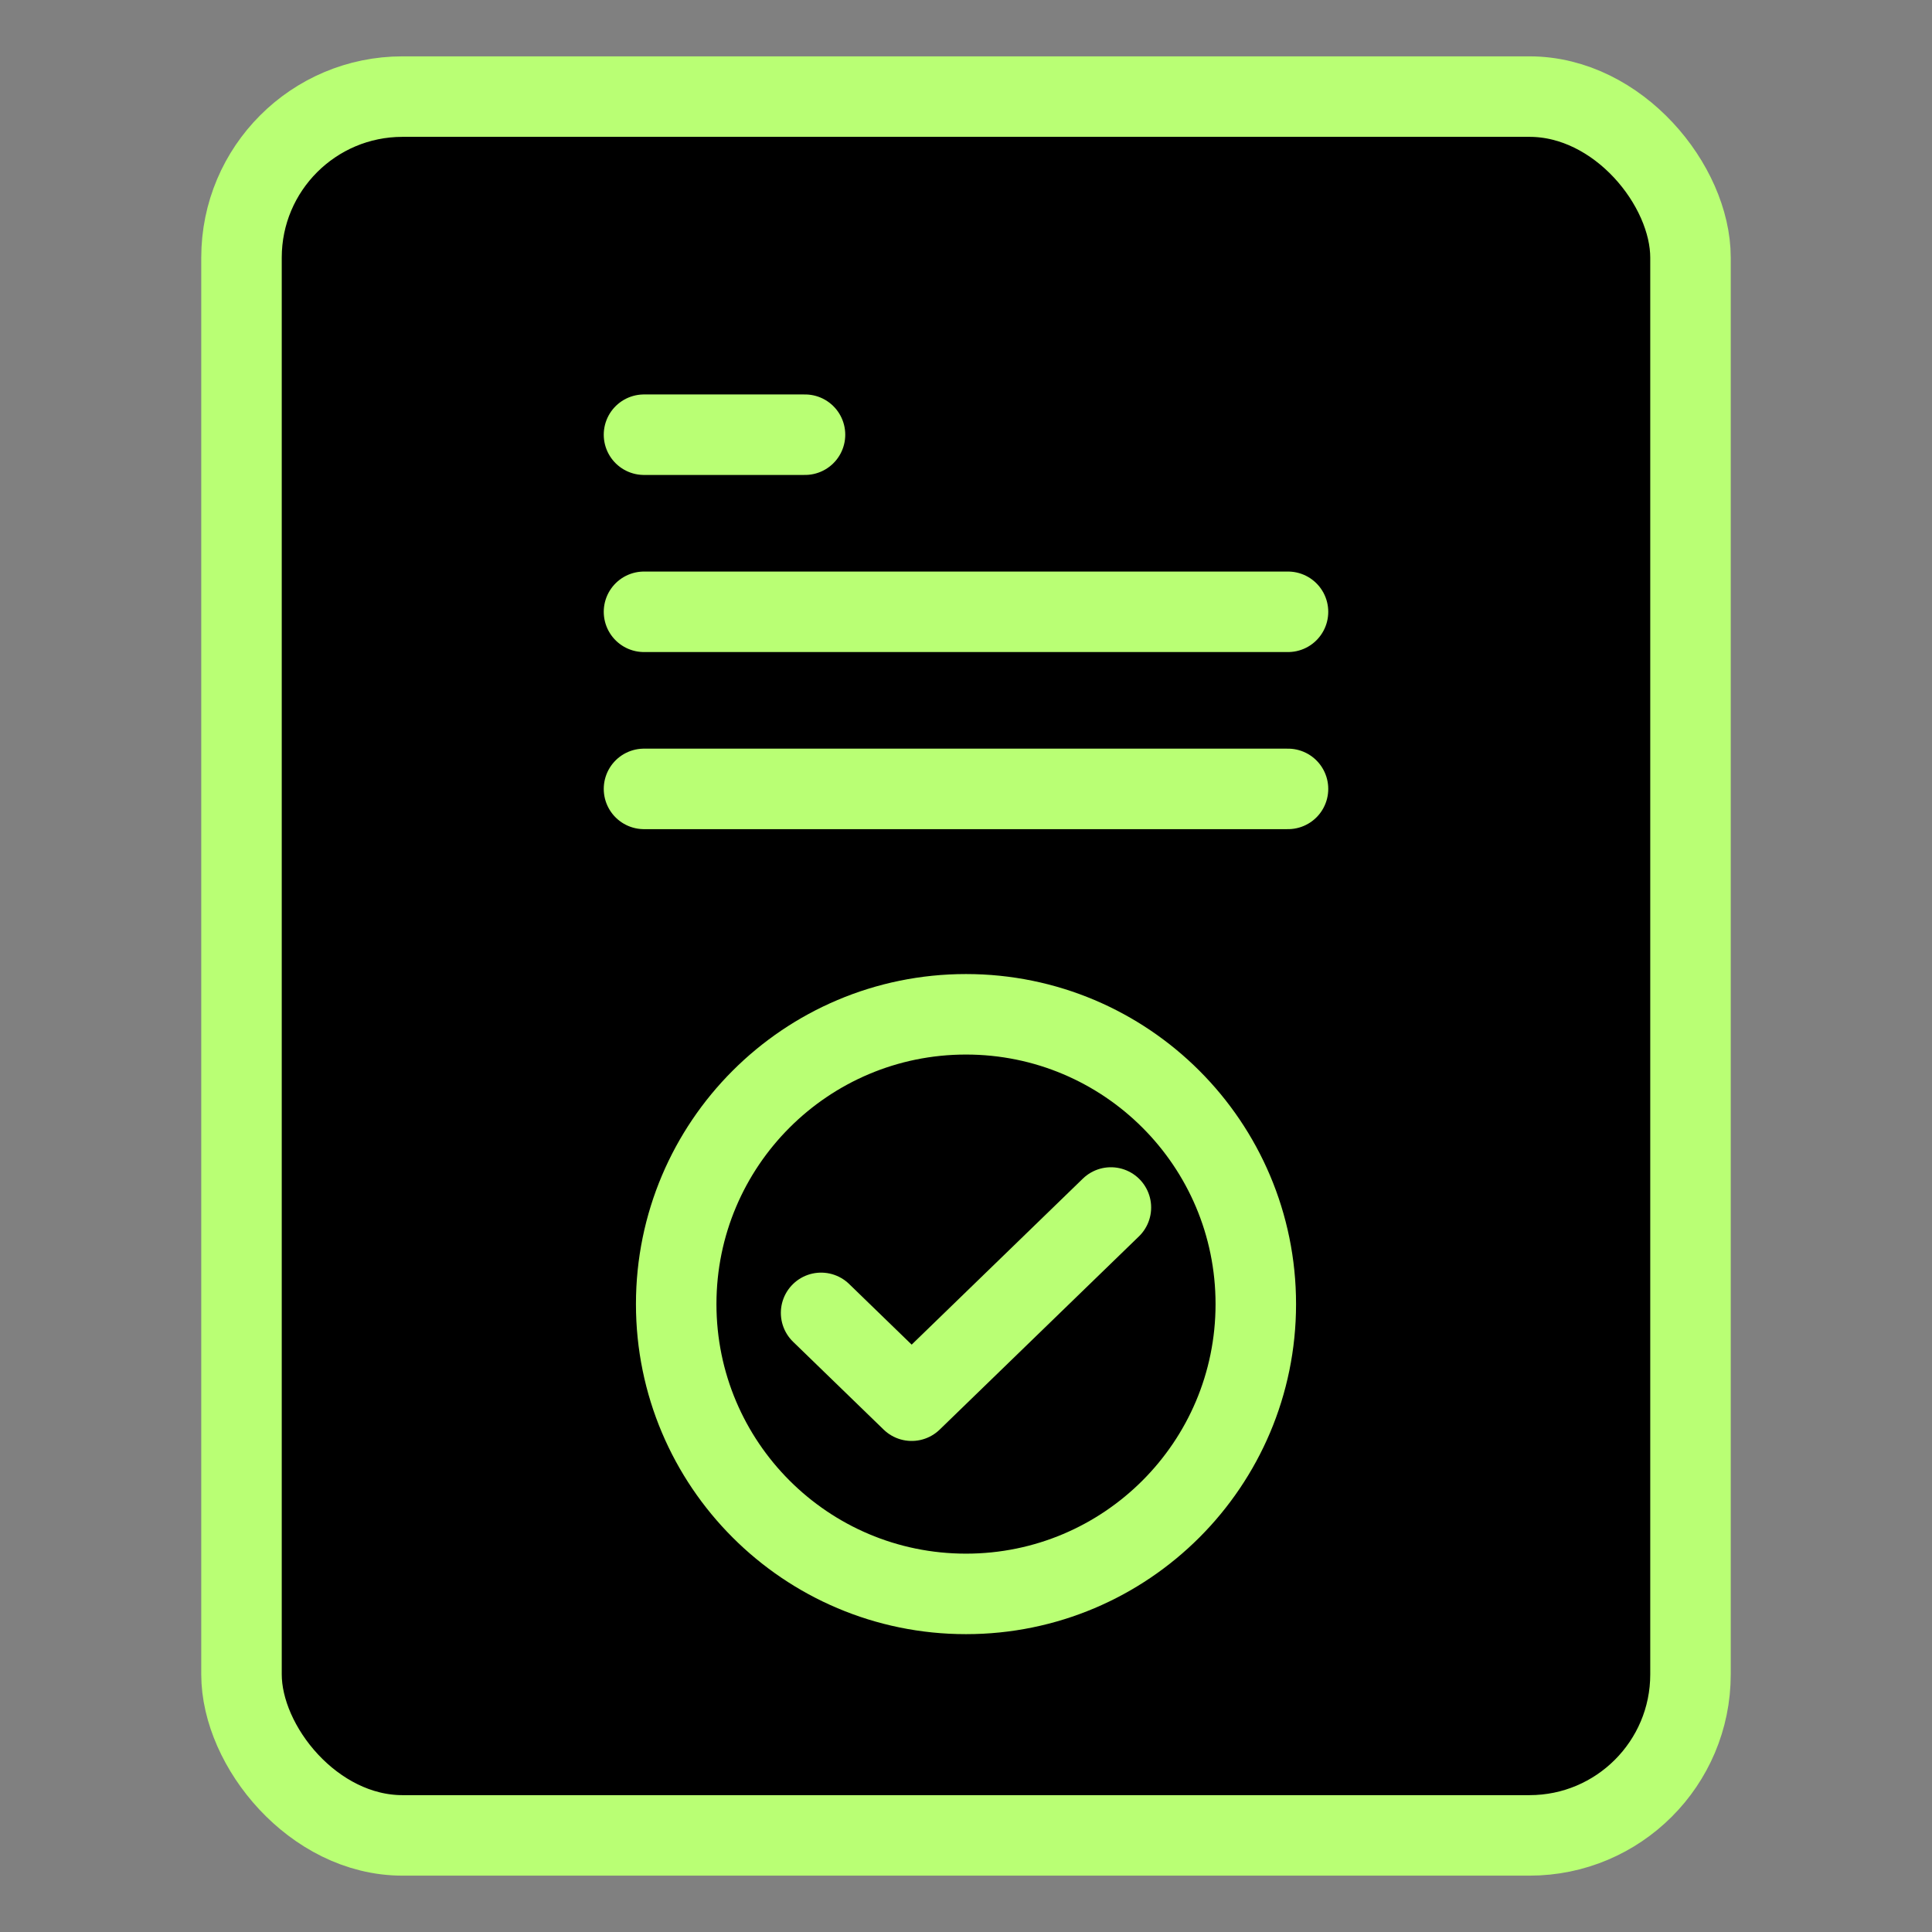 <svg width="48" height="48" viewBox="0 0 48 48" fill="none" xmlns="http://www.w3.org/2000/svg">
<rect x="0" y="0" width="48" height="48" fill="#808080" stroke="none"/>
<rect x="6" y="2.4" width="36" height="43.2" rx="4" fill="black" stroke="#B9FF74" stroke-width="2"/>
<path fill-rule="evenodd" clip-rule="evenodd" d="M24 39.6C27.977 39.6 31.2 36.376 31.2 32.4C31.2 28.424 27.977 25.2 24 25.2C20.024 25.2 16.8 28.424 16.8 32.4C16.8 36.376 20.024 39.6 24 39.6Z" stroke="#B9FF74" stroke-width="2" stroke-linecap="round" stroke-linejoin="round"/>
<path d="M27.6 30L22.65 34.8L20.4 32.618" stroke="#B9FF74" stroke-width="2" stroke-linecap="round" stroke-linejoin="round"/>
<path d="M32 15.2H16" stroke="#B9FF74" stroke-width="2" stroke-linecap="round" stroke-linejoin="round"/>
<path d="M32 19.6H16" stroke="#B9FF74" stroke-width="2" stroke-linecap="round" stroke-linejoin="round"/>
<path d="M20 10.8H18H16" stroke="#B9FF74" stroke-width="2" stroke-linecap="round" stroke-linejoin="round"/>
</svg>
